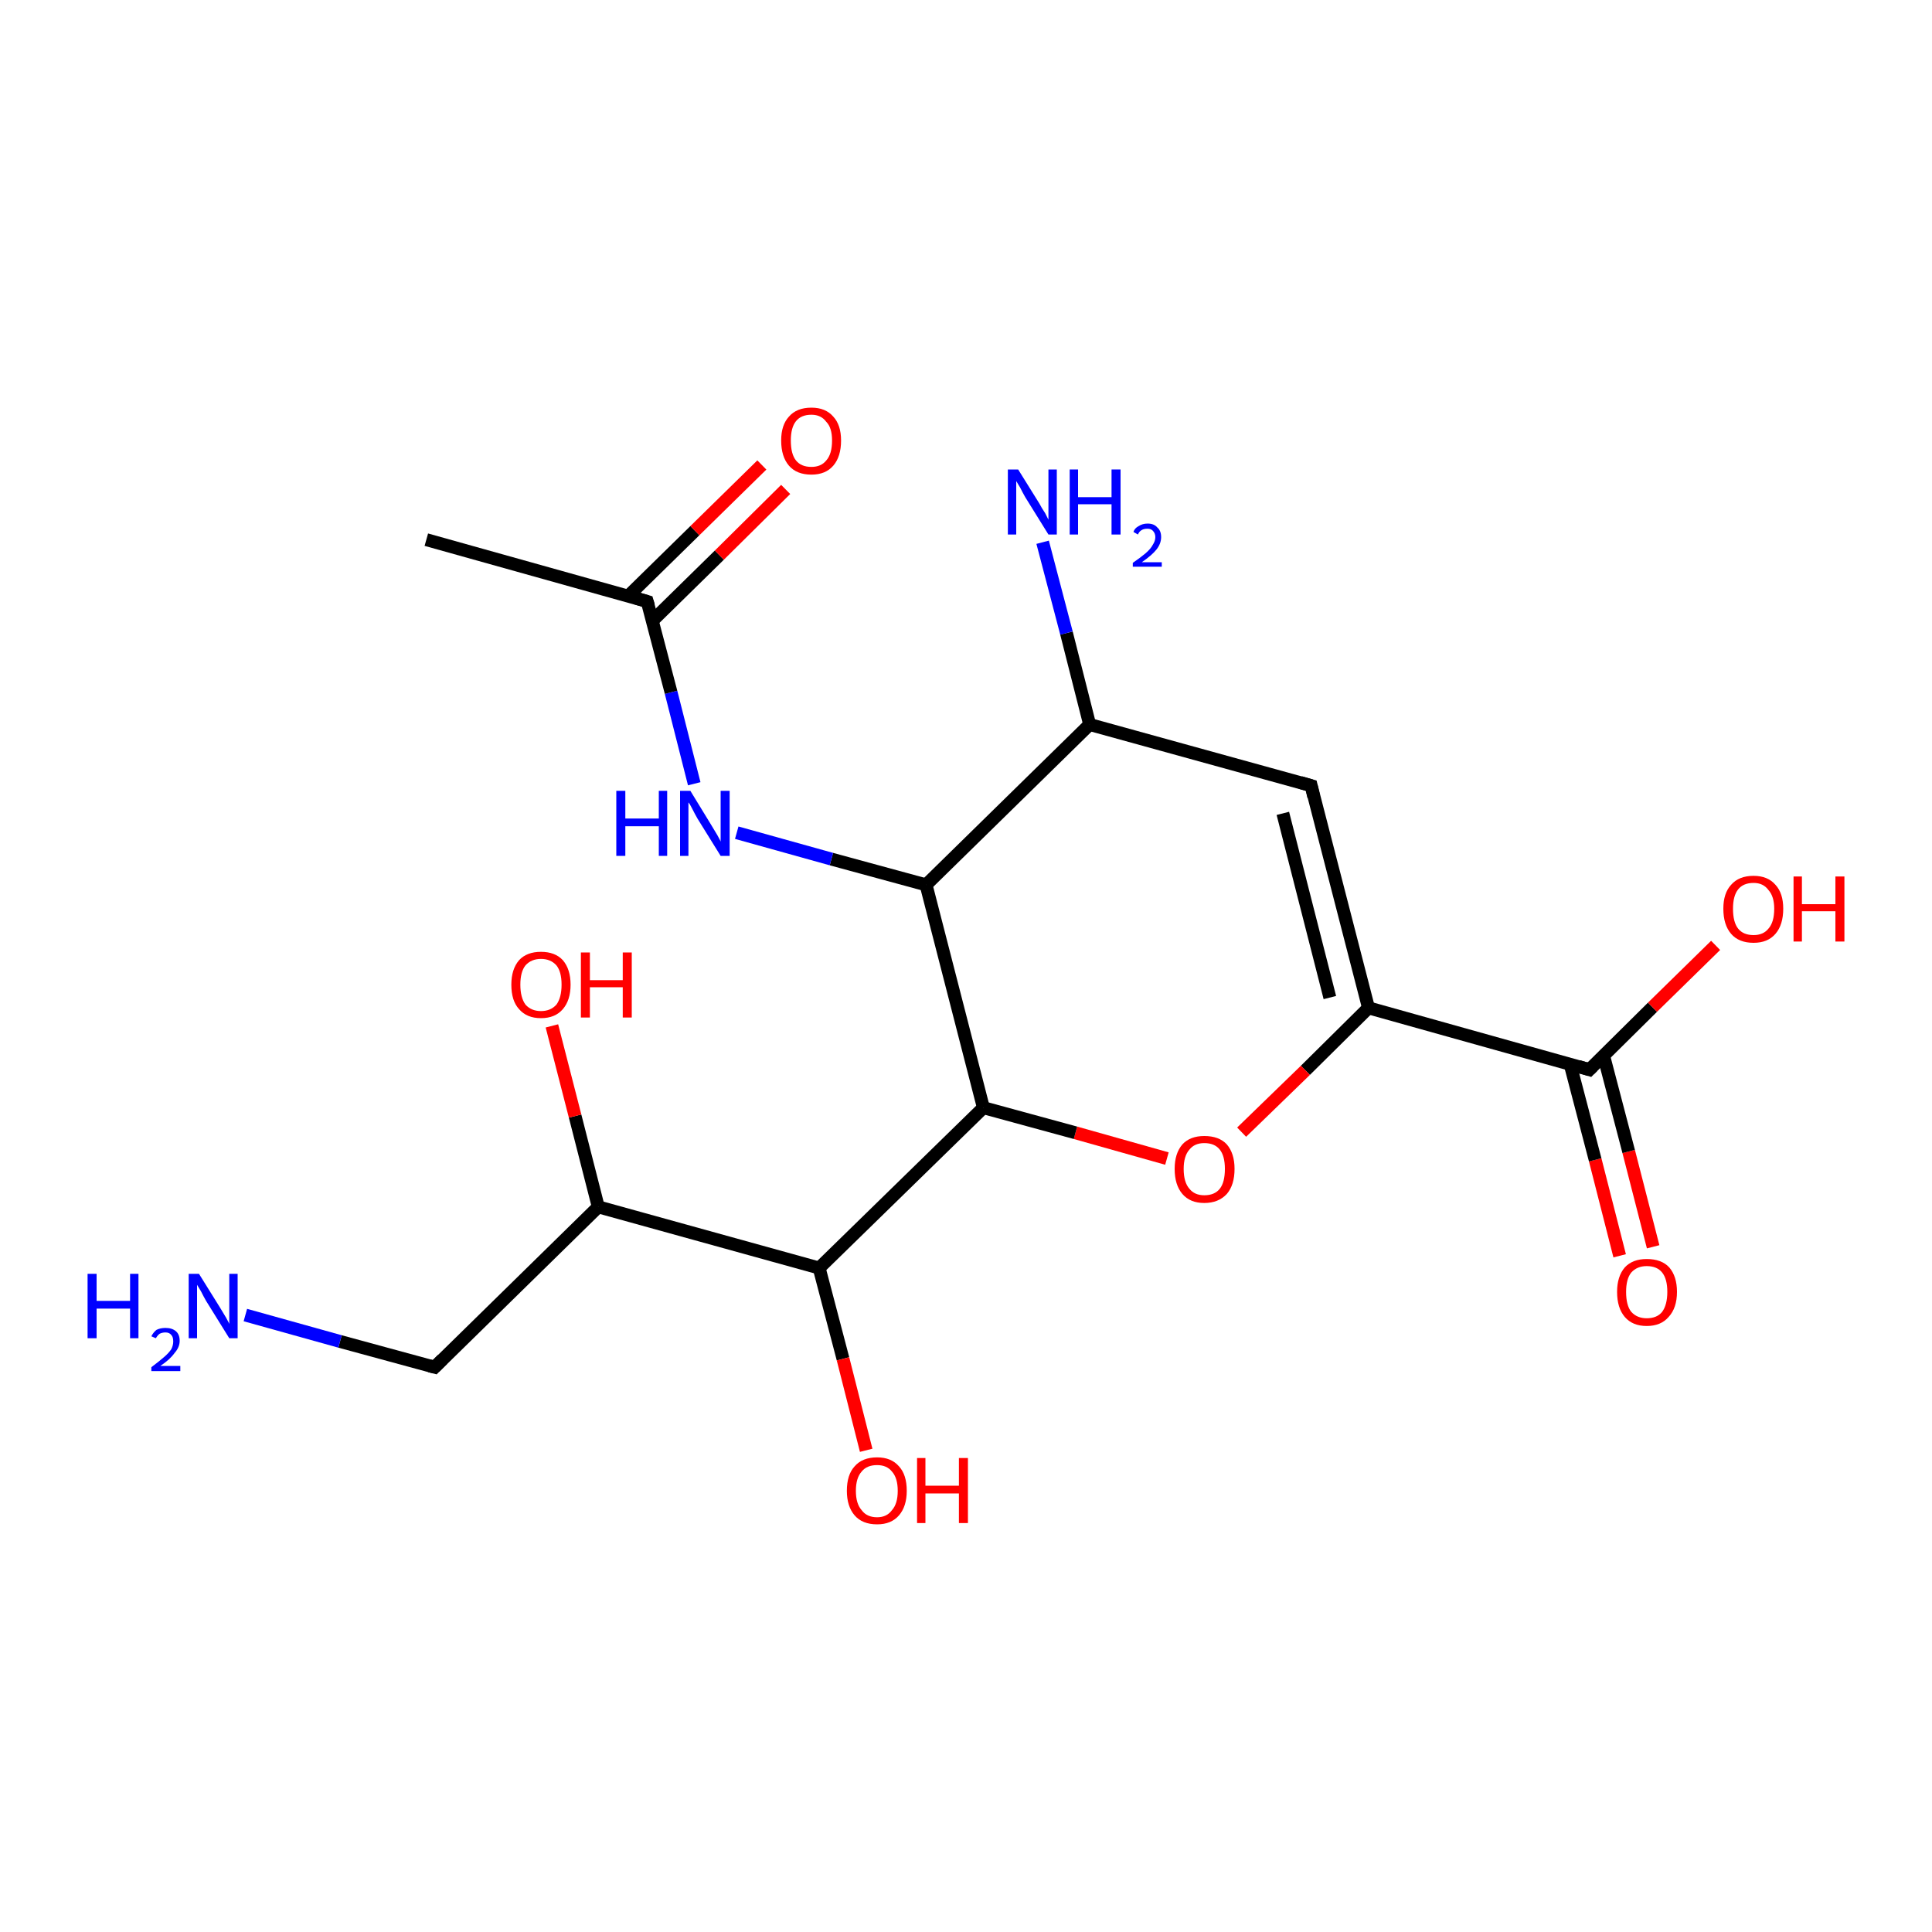 <?xml version='1.0' encoding='iso-8859-1'?>
<svg version='1.1' baseProfile='full'
              xmlns='http://www.w3.org/2000/svg'
                      xmlns:rdkit='http://www.rdkit.org/xml'
                      xmlns:xlink='http://www.w3.org/1999/xlink'
                  xml:space='preserve'
width='300px' height='300px' viewBox='0 0 300 300'>
<!-- END OF HEADER -->
<rect style='opacity:1.0;fill:#FFFFFF;stroke:none' width='300.0' height='300.0' x='0.0' y='0.0'> </rect>
<path class='bond-0 atom-0 atom-1' d='M 251.5,195.0 L 247.7,180.1' style='fill:none;fill-rule:evenodd;stroke:#FF0000;stroke-width:2.0px;stroke-linecap:butt;stroke-linejoin:miter;stroke-opacity:1' />
<path class='bond-0 atom-0 atom-1' d='M 247.7,180.1 L 243.8,165.2' style='fill:none;fill-rule:evenodd;stroke:#000000;stroke-width:2.0px;stroke-linecap:butt;stroke-linejoin:miter;stroke-opacity:1' />
<path class='bond-0 atom-0 atom-1' d='M 256.7,193.6 L 252.9,178.8' style='fill:none;fill-rule:evenodd;stroke:#FF0000;stroke-width:2.0px;stroke-linecap:butt;stroke-linejoin:miter;stroke-opacity:1' />
<path class='bond-0 atom-0 atom-1' d='M 252.9,178.8 L 249.0,163.9' style='fill:none;fill-rule:evenodd;stroke:#000000;stroke-width:2.0px;stroke-linecap:butt;stroke-linejoin:miter;stroke-opacity:1' />
<path class='bond-1 atom-1 atom-2' d='M 246.8,166.1 L 256.6,156.4' style='fill:none;fill-rule:evenodd;stroke:#000000;stroke-width:2.0px;stroke-linecap:butt;stroke-linejoin:miter;stroke-opacity:1' />
<path class='bond-1 atom-1 atom-2' d='M 256.6,156.4 L 266.4,146.8' style='fill:none;fill-rule:evenodd;stroke:#FF0000;stroke-width:2.0px;stroke-linecap:butt;stroke-linejoin:miter;stroke-opacity:1' />
<path class='bond-2 atom-1 atom-3' d='M 246.8,166.1 L 212.5,156.5' style='fill:none;fill-rule:evenodd;stroke:#000000;stroke-width:2.0px;stroke-linecap:butt;stroke-linejoin:miter;stroke-opacity:1' />
<path class='bond-3 atom-3 atom-4' d='M 212.5,156.5 L 202.7,166.2' style='fill:none;fill-rule:evenodd;stroke:#000000;stroke-width:2.0px;stroke-linecap:butt;stroke-linejoin:miter;stroke-opacity:1' />
<path class='bond-3 atom-3 atom-4' d='M 202.7,166.2 L 192.8,175.8' style='fill:none;fill-rule:evenodd;stroke:#FF0000;stroke-width:2.0px;stroke-linecap:butt;stroke-linejoin:miter;stroke-opacity:1' />
<path class='bond-4 atom-4 atom-5' d='M 181.2,179.9 L 167.0,175.9' style='fill:none;fill-rule:evenodd;stroke:#FF0000;stroke-width:2.0px;stroke-linecap:butt;stroke-linejoin:miter;stroke-opacity:1' />
<path class='bond-4 atom-4 atom-5' d='M 167.0,175.9 L 152.7,172.0' style='fill:none;fill-rule:evenodd;stroke:#000000;stroke-width:2.0px;stroke-linecap:butt;stroke-linejoin:miter;stroke-opacity:1' />
<path class='bond-5 atom-5 atom-6' d='M 152.7,172.0 L 127.2,196.9' style='fill:none;fill-rule:evenodd;stroke:#000000;stroke-width:2.0px;stroke-linecap:butt;stroke-linejoin:miter;stroke-opacity:1' />
<path class='bond-6 atom-6 atom-7' d='M 127.2,196.9 L 130.9,211.0' style='fill:none;fill-rule:evenodd;stroke:#000000;stroke-width:2.0px;stroke-linecap:butt;stroke-linejoin:miter;stroke-opacity:1' />
<path class='bond-6 atom-6 atom-7' d='M 130.9,211.0 L 134.5,225.2' style='fill:none;fill-rule:evenodd;stroke:#FF0000;stroke-width:2.0px;stroke-linecap:butt;stroke-linejoin:miter;stroke-opacity:1' />
<path class='bond-7 atom-6 atom-8' d='M 127.2,196.9 L 92.9,187.4' style='fill:none;fill-rule:evenodd;stroke:#000000;stroke-width:2.0px;stroke-linecap:butt;stroke-linejoin:miter;stroke-opacity:1' />
<path class='bond-8 atom-8 atom-9' d='M 92.9,187.4 L 89.3,173.3' style='fill:none;fill-rule:evenodd;stroke:#000000;stroke-width:2.0px;stroke-linecap:butt;stroke-linejoin:miter;stroke-opacity:1' />
<path class='bond-8 atom-8 atom-9' d='M 89.3,173.3 L 85.7,159.3' style='fill:none;fill-rule:evenodd;stroke:#FF0000;stroke-width:2.0px;stroke-linecap:butt;stroke-linejoin:miter;stroke-opacity:1' />
<path class='bond-9 atom-8 atom-10' d='M 92.9,187.4 L 67.5,212.3' style='fill:none;fill-rule:evenodd;stroke:#000000;stroke-width:2.0px;stroke-linecap:butt;stroke-linejoin:miter;stroke-opacity:1' />
<path class='bond-10 atom-10 atom-11' d='M 67.5,212.3 L 52.8,208.3' style='fill:none;fill-rule:evenodd;stroke:#000000;stroke-width:2.0px;stroke-linecap:butt;stroke-linejoin:miter;stroke-opacity:1' />
<path class='bond-10 atom-10 atom-11' d='M 52.8,208.3 L 38.1,204.2' style='fill:none;fill-rule:evenodd;stroke:#0000FF;stroke-width:2.0px;stroke-linecap:butt;stroke-linejoin:miter;stroke-opacity:1' />
<path class='bond-11 atom-5 atom-12' d='M 152.7,172.0 L 143.8,137.4' style='fill:none;fill-rule:evenodd;stroke:#000000;stroke-width:2.0px;stroke-linecap:butt;stroke-linejoin:miter;stroke-opacity:1' />
<path class='bond-12 atom-12 atom-13' d='M 143.8,137.4 L 129.1,133.4' style='fill:none;fill-rule:evenodd;stroke:#000000;stroke-width:2.0px;stroke-linecap:butt;stroke-linejoin:miter;stroke-opacity:1' />
<path class='bond-12 atom-12 atom-13' d='M 129.1,133.4 L 114.4,129.3' style='fill:none;fill-rule:evenodd;stroke:#0000FF;stroke-width:2.0px;stroke-linecap:butt;stroke-linejoin:miter;stroke-opacity:1' />
<path class='bond-13 atom-13 atom-14' d='M 107.8,121.7 L 104.2,107.5' style='fill:none;fill-rule:evenodd;stroke:#0000FF;stroke-width:2.0px;stroke-linecap:butt;stroke-linejoin:miter;stroke-opacity:1' />
<path class='bond-13 atom-13 atom-14' d='M 104.2,107.5 L 100.5,93.4' style='fill:none;fill-rule:evenodd;stroke:#000000;stroke-width:2.0px;stroke-linecap:butt;stroke-linejoin:miter;stroke-opacity:1' />
<path class='bond-14 atom-14 atom-15' d='M 101.3,96.4 L 111.7,86.2' style='fill:none;fill-rule:evenodd;stroke:#000000;stroke-width:2.0px;stroke-linecap:butt;stroke-linejoin:miter;stroke-opacity:1' />
<path class='bond-14 atom-14 atom-15' d='M 111.7,86.2 L 122.0,76.0' style='fill:none;fill-rule:evenodd;stroke:#FF0000;stroke-width:2.0px;stroke-linecap:butt;stroke-linejoin:miter;stroke-opacity:1' />
<path class='bond-14 atom-14 atom-15' d='M 97.6,92.5 L 107.9,82.4' style='fill:none;fill-rule:evenodd;stroke:#000000;stroke-width:2.0px;stroke-linecap:butt;stroke-linejoin:miter;stroke-opacity:1' />
<path class='bond-14 atom-14 atom-15' d='M 107.9,82.4 L 118.3,72.2' style='fill:none;fill-rule:evenodd;stroke:#FF0000;stroke-width:2.0px;stroke-linecap:butt;stroke-linejoin:miter;stroke-opacity:1' />
<path class='bond-15 atom-14 atom-16' d='M 100.5,93.4 L 66.2,83.8' style='fill:none;fill-rule:evenodd;stroke:#000000;stroke-width:2.0px;stroke-linecap:butt;stroke-linejoin:miter;stroke-opacity:1' />
<path class='bond-16 atom-12 atom-17' d='M 143.8,137.4 L 169.2,112.5' style='fill:none;fill-rule:evenodd;stroke:#000000;stroke-width:2.0px;stroke-linecap:butt;stroke-linejoin:miter;stroke-opacity:1' />
<path class='bond-17 atom-17 atom-18' d='M 169.2,112.5 L 203.6,122.0' style='fill:none;fill-rule:evenodd;stroke:#000000;stroke-width:2.0px;stroke-linecap:butt;stroke-linejoin:miter;stroke-opacity:1' />
<path class='bond-18 atom-17 atom-19' d='M 169.2,112.5 L 165.6,98.3' style='fill:none;fill-rule:evenodd;stroke:#000000;stroke-width:2.0px;stroke-linecap:butt;stroke-linejoin:miter;stroke-opacity:1' />
<path class='bond-18 atom-17 atom-19' d='M 165.6,98.3 L 161.9,84.2' style='fill:none;fill-rule:evenodd;stroke:#0000FF;stroke-width:2.0px;stroke-linecap:butt;stroke-linejoin:miter;stroke-opacity:1' />
<path class='bond-19 atom-3 atom-18' d='M 212.5,156.5 L 203.6,122.0' style='fill:none;fill-rule:evenodd;stroke:#000000;stroke-width:2.0px;stroke-linecap:butt;stroke-linejoin:miter;stroke-opacity:1' />
<path class='bond-19 atom-3 atom-18' d='M 206.5,154.9 L 199.2,126.3' style='fill:none;fill-rule:evenodd;stroke:#000000;stroke-width:2.0px;stroke-linecap:butt;stroke-linejoin:miter;stroke-opacity:1' />
<path d='M 247.3,165.6 L 246.8,166.1 L 245.1,165.6' style='fill:none;stroke:#000000;stroke-width:2.0px;stroke-linecap:butt;stroke-linejoin:miter;stroke-opacity:1;' />
<path d='M 68.7,211.1 L 67.5,212.3 L 66.7,212.1' style='fill:none;stroke:#000000;stroke-width:2.0px;stroke-linecap:butt;stroke-linejoin:miter;stroke-opacity:1;' />
<path d='M 100.7,94.1 L 100.5,93.4 L 98.8,92.9' style='fill:none;stroke:#000000;stroke-width:2.0px;stroke-linecap:butt;stroke-linejoin:miter;stroke-opacity:1;' />
<path d='M 201.9,121.5 L 203.6,122.0 L 204.0,123.7' style='fill:none;stroke:#000000;stroke-width:2.0px;stroke-linecap:butt;stroke-linejoin:miter;stroke-opacity:1;' />
<path class='atom-0' d='M 251.1 200.6
Q 251.1 198.2, 252.3 196.8
Q 253.5 195.5, 255.7 195.5
Q 258.0 195.5, 259.2 196.8
Q 260.4 198.2, 260.4 200.6
Q 260.4 203.1, 259.1 204.5
Q 257.9 205.9, 255.7 205.9
Q 253.5 205.9, 252.3 204.5
Q 251.1 203.1, 251.1 200.6
M 255.7 204.7
Q 257.3 204.7, 258.1 203.7
Q 258.9 202.6, 258.9 200.6
Q 258.9 198.6, 258.1 197.6
Q 257.3 196.6, 255.7 196.6
Q 254.2 196.6, 253.3 197.6
Q 252.5 198.6, 252.5 200.6
Q 252.5 202.7, 253.3 203.7
Q 254.2 204.7, 255.7 204.7
' fill='#FF0000'/>
<path class='atom-2' d='M 267.6 141.1
Q 267.6 138.7, 268.8 137.4
Q 270.0 136.0, 272.3 136.0
Q 274.5 136.0, 275.7 137.4
Q 276.9 138.7, 276.9 141.1
Q 276.9 143.6, 275.7 145.0
Q 274.5 146.4, 272.3 146.4
Q 270.0 146.4, 268.8 145.0
Q 267.6 143.6, 267.6 141.1
M 272.3 145.2
Q 273.8 145.2, 274.6 144.2
Q 275.5 143.2, 275.5 141.1
Q 275.5 139.2, 274.6 138.2
Q 273.8 137.1, 272.3 137.1
Q 270.7 137.1, 269.9 138.1
Q 269.1 139.1, 269.1 141.1
Q 269.1 143.2, 269.9 144.2
Q 270.7 145.2, 272.3 145.2
' fill='#FF0000'/>
<path class='atom-2' d='M 278.5 136.1
L 279.8 136.1
L 279.8 140.4
L 285.0 140.4
L 285.0 136.1
L 286.4 136.1
L 286.4 146.2
L 285.0 146.2
L 285.0 141.5
L 279.8 141.5
L 279.8 146.2
L 278.5 146.2
L 278.5 136.1
' fill='#FF0000'/>
<path class='atom-4' d='M 182.4 181.5
Q 182.4 179.1, 183.6 177.7
Q 184.8 176.4, 187.0 176.4
Q 189.3 176.4, 190.5 177.7
Q 191.7 179.1, 191.7 181.5
Q 191.7 184.0, 190.5 185.4
Q 189.2 186.8, 187.0 186.8
Q 184.8 186.8, 183.6 185.4
Q 182.4 184.0, 182.4 181.5
M 187.0 185.6
Q 188.6 185.6, 189.4 184.6
Q 190.2 183.6, 190.2 181.5
Q 190.2 179.5, 189.4 178.5
Q 188.6 177.5, 187.0 177.5
Q 185.5 177.5, 184.7 178.5
Q 183.8 179.5, 183.8 181.5
Q 183.8 183.6, 184.7 184.6
Q 185.5 185.6, 187.0 185.6
' fill='#FF0000'/>
<path class='atom-7' d='M 131.5 231.5
Q 131.5 229.0, 132.7 227.7
Q 133.9 226.3, 136.2 226.3
Q 138.4 226.3, 139.6 227.7
Q 140.8 229.0, 140.8 231.5
Q 140.8 233.9, 139.6 235.3
Q 138.4 236.7, 136.2 236.7
Q 133.9 236.7, 132.7 235.3
Q 131.5 233.9, 131.5 231.5
M 136.2 235.6
Q 137.7 235.6, 138.5 234.5
Q 139.4 233.5, 139.4 231.5
Q 139.4 229.5, 138.5 228.5
Q 137.7 227.5, 136.2 227.5
Q 134.6 227.5, 133.8 228.5
Q 132.9 229.5, 132.9 231.5
Q 132.9 233.5, 133.8 234.5
Q 134.6 235.6, 136.2 235.6
' fill='#FF0000'/>
<path class='atom-7' d='M 142.4 226.4
L 143.7 226.4
L 143.7 230.7
L 148.9 230.7
L 148.9 226.4
L 150.3 226.4
L 150.3 236.5
L 148.9 236.5
L 148.9 231.9
L 143.7 231.9
L 143.7 236.5
L 142.4 236.5
L 142.4 226.4
' fill='#FF0000'/>
<path class='atom-9' d='M 79.4 152.9
Q 79.4 150.5, 80.6 149.1
Q 81.8 147.8, 84.0 147.8
Q 86.2 147.8, 87.4 149.1
Q 88.6 150.5, 88.6 152.9
Q 88.6 155.3, 87.4 156.7
Q 86.2 158.1, 84.0 158.1
Q 81.8 158.1, 80.6 156.7
Q 79.4 155.4, 79.4 152.9
M 84.0 157.0
Q 85.5 157.0, 86.4 156.0
Q 87.2 154.9, 87.2 152.9
Q 87.2 150.9, 86.4 149.9
Q 85.5 148.9, 84.0 148.9
Q 82.5 148.9, 81.6 149.9
Q 80.8 150.9, 80.8 152.9
Q 80.8 154.9, 81.6 156.0
Q 82.5 157.0, 84.0 157.0
' fill='#FF0000'/>
<path class='atom-9' d='M 90.2 147.9
L 91.6 147.9
L 91.6 152.2
L 96.7 152.2
L 96.7 147.9
L 98.1 147.9
L 98.1 158.0
L 96.7 158.0
L 96.7 153.3
L 91.6 153.3
L 91.6 158.0
L 90.2 158.0
L 90.2 147.9
' fill='#FF0000'/>
<path class='atom-11' d='M 13.6 197.8
L 15.0 197.8
L 15.0 202.0
L 20.2 202.0
L 20.2 197.8
L 21.5 197.8
L 21.5 207.8
L 20.2 207.8
L 20.2 203.2
L 15.0 203.2
L 15.0 207.8
L 13.6 207.8
L 13.6 197.8
' fill='#0000FF'/>
<path class='atom-11' d='M 23.5 207.5
Q 23.8 206.9, 24.3 206.5
Q 24.9 206.2, 25.7 206.2
Q 26.7 206.2, 27.3 206.7
Q 27.9 207.2, 27.9 208.2
Q 27.9 209.2, 27.1 210.1
Q 26.4 211.1, 24.9 212.1
L 28.0 212.1
L 28.0 212.9
L 23.5 212.9
L 23.5 212.3
Q 24.7 211.4, 25.5 210.7
Q 26.2 210.1, 26.6 209.5
Q 26.9 208.9, 26.9 208.3
Q 26.9 207.6, 26.6 207.3
Q 26.3 206.9, 25.7 206.9
Q 25.2 206.9, 24.8 207.1
Q 24.5 207.3, 24.2 207.8
L 23.5 207.5
' fill='#0000FF'/>
<path class='atom-11' d='M 30.9 197.8
L 34.2 203.1
Q 34.5 203.6, 35.1 204.6
Q 35.6 205.5, 35.6 205.6
L 35.6 197.8
L 36.9 197.8
L 36.9 207.8
L 35.6 207.8
L 32.0 202.0
Q 31.6 201.3, 31.2 200.5
Q 30.7 199.7, 30.6 199.5
L 30.6 207.8
L 29.3 207.8
L 29.3 197.8
L 30.9 197.8
' fill='#0000FF'/>
<path class='atom-13' d='M 95.7 122.8
L 97.1 122.8
L 97.1 127.1
L 102.3 127.1
L 102.3 122.8
L 103.6 122.8
L 103.6 132.9
L 102.3 132.9
L 102.3 128.3
L 97.1 128.3
L 97.1 132.9
L 95.7 132.9
L 95.7 122.8
' fill='#0000FF'/>
<path class='atom-13' d='M 107.2 122.8
L 110.5 128.2
Q 110.8 128.7, 111.4 129.7
Q 111.9 130.6, 111.9 130.7
L 111.9 122.8
L 113.3 122.8
L 113.3 132.9
L 111.9 132.9
L 108.3 127.1
Q 107.9 126.4, 107.5 125.6
Q 107.1 124.8, 106.9 124.6
L 106.9 132.9
L 105.6 132.9
L 105.6 122.8
L 107.2 122.8
' fill='#0000FF'/>
<path class='atom-15' d='M 121.3 68.4
Q 121.3 66.0, 122.5 64.7
Q 123.7 63.3, 126.0 63.3
Q 128.2 63.3, 129.4 64.7
Q 130.6 66.0, 130.6 68.4
Q 130.6 70.9, 129.4 72.3
Q 128.2 73.7, 126.0 73.7
Q 123.7 73.7, 122.5 72.3
Q 121.3 70.9, 121.3 68.4
M 126.0 72.5
Q 127.5 72.5, 128.3 71.5
Q 129.2 70.5, 129.2 68.4
Q 129.2 66.4, 128.3 65.5
Q 127.5 64.4, 126.0 64.4
Q 124.4 64.4, 123.6 65.4
Q 122.8 66.4, 122.8 68.4
Q 122.8 70.5, 123.6 71.5
Q 124.4 72.5, 126.0 72.5
' fill='#FF0000'/>
<path class='atom-19' d='M 158.1 72.9
L 161.4 78.2
Q 161.7 78.8, 162.3 79.7
Q 162.8 80.7, 162.8 80.7
L 162.8 72.9
L 164.1 72.9
L 164.1 83.0
L 162.8 83.0
L 159.2 77.2
Q 158.8 76.5, 158.4 75.7
Q 157.9 74.9, 157.8 74.7
L 157.8 83.0
L 156.5 83.0
L 156.5 72.9
L 158.1 72.9
' fill='#0000FF'/>
<path class='atom-19' d='M 166.1 72.9
L 167.4 72.9
L 167.4 77.2
L 172.6 77.2
L 172.6 72.9
L 174.0 72.9
L 174.0 83.0
L 172.6 83.0
L 172.6 78.3
L 167.4 78.3
L 167.4 83.0
L 166.1 83.0
L 166.1 72.9
' fill='#0000FF'/>
<path class='atom-19' d='M 176.0 82.6
Q 176.2 82.0, 176.8 81.7
Q 177.4 81.3, 178.2 81.3
Q 179.2 81.3, 179.7 81.9
Q 180.3 82.4, 180.3 83.4
Q 180.3 84.4, 179.6 85.3
Q 178.9 86.2, 177.3 87.3
L 180.4 87.3
L 180.4 88.0
L 175.9 88.0
L 175.9 87.4
Q 177.2 86.5, 177.9 85.9
Q 178.7 85.2, 179.0 84.6
Q 179.4 84.0, 179.4 83.4
Q 179.4 82.8, 179.0 82.4
Q 178.7 82.1, 178.2 82.1
Q 177.6 82.1, 177.3 82.3
Q 176.9 82.5, 176.7 83.0
L 176.0 82.6
' fill='#0000FF'/>
</svg>
